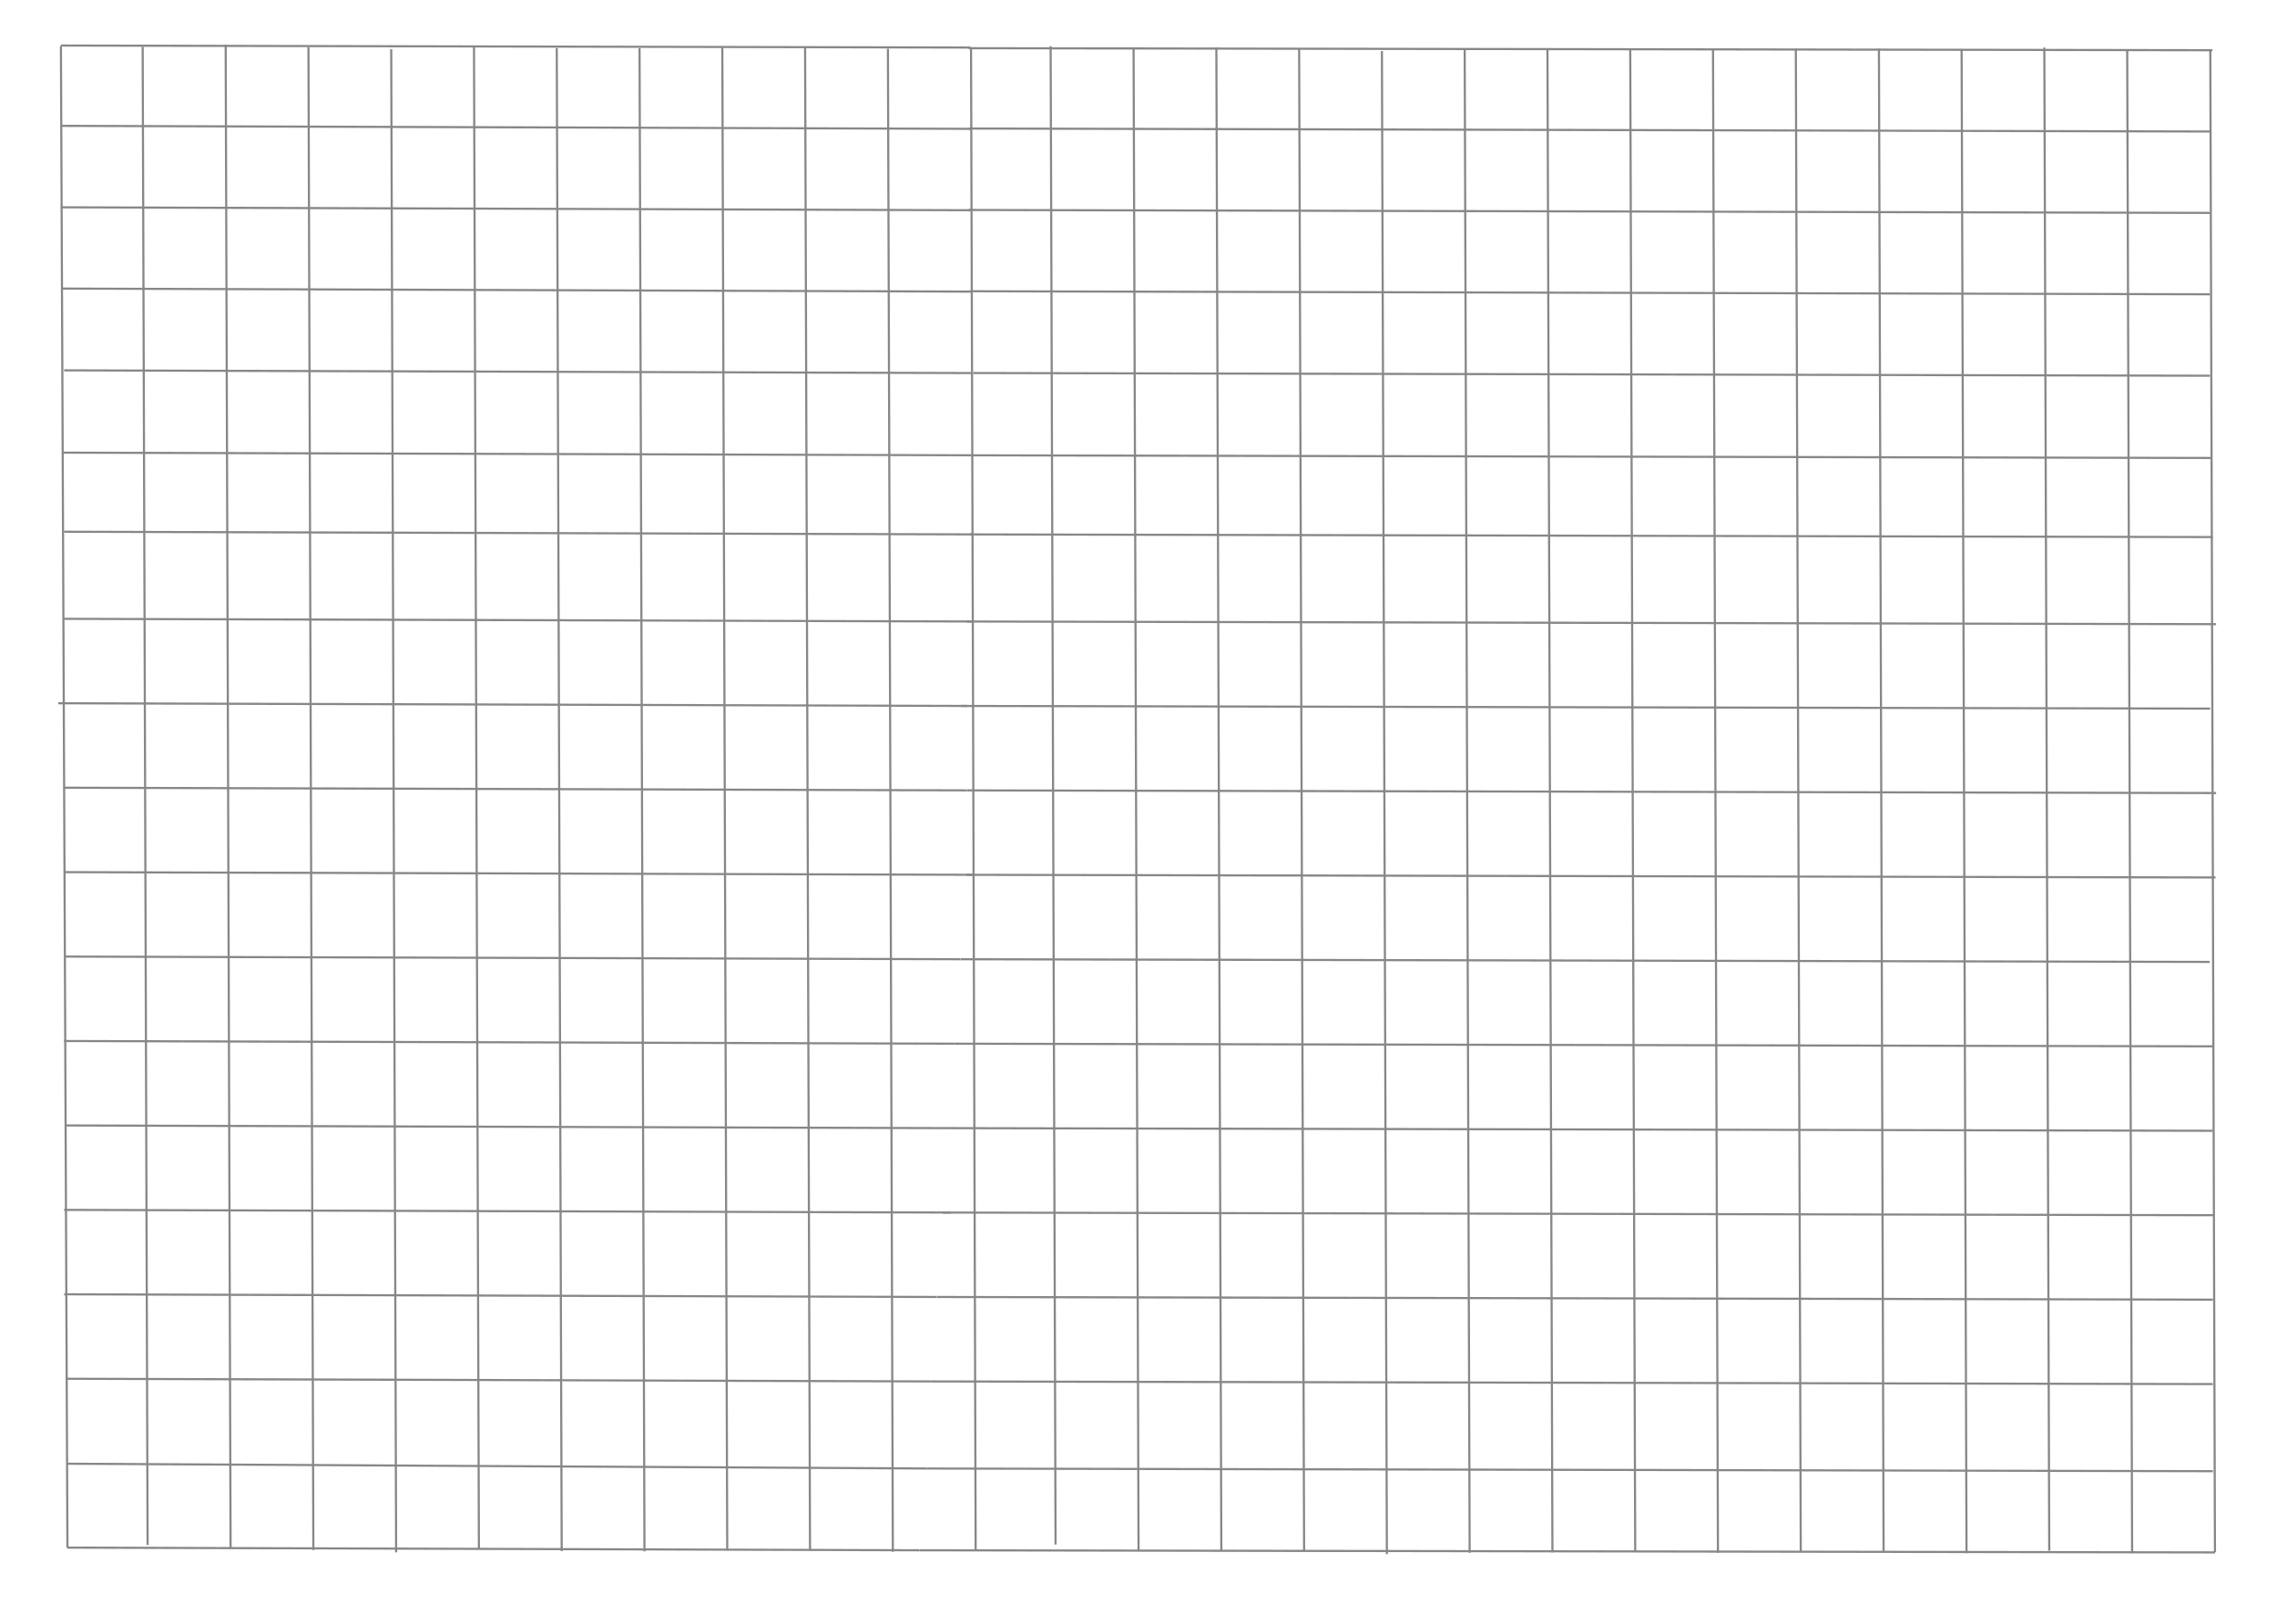 <?xml version="1.0" encoding="utf-8"?>
<!-- Generator: Adobe Illustrator 21.0.0, SVG Export Plug-In . SVG Version: 6.00 Build 0)  -->
<svg version="1.1" id="Layer_1" xmlns="http://www.w3.org/2000/svg" xmlns:xlink="http://www.w3.org/1999/xlink" x="0px" y="0px"
	 viewBox="0 0 4261 3039" style="enable-background:new 0 0 4261 3039;" xml:space="preserve">
<style type="text/css">
	.st0{fill:none;stroke:#878787;stroke-width:4;stroke-miterlimit:10;}
</style>
<g>
	<line class="st0" x1="114" y1="86.2" x2="126.2" y2="2896.1"/>
</g>
<g>
	<line class="st0" x1="267" y1="87.5" x2="276.2" y2="2891.1"/>
</g>
<g>
	<line class="st0" x1="422.3" y1="83.4" x2="431.5" y2="2896.1"/>
</g>
<g>
	<line class="st0" x1="577.2" y1="87.8" x2="586.4" y2="2900.5"/>
</g>
<g>
	<line class="st0" x1="732.1" y1="92.1" x2="741.3" y2="2904.9"/>
</g>
<g>
	<line class="st0" x1="887" y1="86.5" x2="896.2" y2="2899.2"/>
</g>
<g>
	<line class="st0" x1="1041.9" y1="89.9" x2="1051.1" y2="2902.6"/>
</g>
<g>
	<line class="st0" x1="1196.8" y1="90.3" x2="1206" y2="2903"/>
</g>
<g>
	<line class="st0" x1="1351.7" y1="88.7" x2="1360.9" y2="2901.4"/>
</g>
<g>
	<line class="st0" x1="1506.6" y1="88.9" x2="1515.8" y2="2901.6"/>
</g>
<g>
	<line class="st0" x1="1661.6" y1="91.2" x2="1670.8" y2="2903.9"/>
</g>
<g>
	<line class="st0" x1="1817.1" y1="90.2" x2="1825.8" y2="2902.1"/>
</g>
<g>
	<line class="st0" x1="113.8" y1="85.2" x2="1816" y2="89"/>
</g>
<g>
	<line class="st0" x1="113.8" y1="235.5" x2="1818" y2="241.1"/>
</g>
<g>
	<line class="st0" x1="113.8" y1="387.9" x2="1818" y2="393.4"/>
</g>
<g>
	<line class="st0" x1="116" y1="540" x2="1818" y2="545.7"/>
</g>
<g>
	<line class="st0" x1="120" y1="693" x2="1818" y2="698.1"/>
</g>
<g>
	<line class="st0" x1="119" y1="847" x2="1819" y2="852"/>
</g>
<g>
	<line class="st0" x1="120" y1="995" x2="1821" y2="1000"/>
</g>
<g>
	<line class="st0" x1="1966.1" y1="86.5" x2="1975.3" y2="2890.2"/>
</g>
<g>
	<line class="st0" x1="2121.3" y1="89.4" x2="2130.6" y2="2902.2"/>
</g>
<g>
	<line class="st0" x1="2276.2" y1="88.8" x2="2285.5" y2="2901.5"/>
</g>
<g>
	<line class="st0" x1="2431.1" y1="91.2" x2="2440.4" y2="2903.9"/>
</g>
<g>
	<line class="st0" x1="2586" y1="95.6" x2="2595.3" y2="2908.3"/>
</g>
<g>
	<line class="st0" x1="2740.9" y1="92.9" x2="2750.2" y2="2905.7"/>
</g>
<g>
	<line class="st0" x1="2895.8" y1="92.3" x2="2905.1" y2="2905"/>
</g>
<g>
	<line class="st0" x1="3050.7" y1="90.7" x2="3060" y2="2903.4"/>
</g>
<g>
	<line class="st0" x1="3205.6" y1="92.9" x2="3214.8" y2="2905.6"/>
</g>
<g>
	<line class="st0" x1="3360.6" y1="91.3" x2="3369.8" y2="2904"/>
</g>
<g>
	<line class="st0" x1="3516.1" y1="91.3" x2="3524.8" y2="2903.2"/>
</g>
<g>
	<line class="st0" x1="3670.8" y1="93.8" x2="3680" y2="2906.5"/>
</g>
<g>
	<line class="st0" x1="3825.6" y1="89" x2="3834.8" y2="2901.8"/>
</g>
<g>
	<line class="st0" x1="3980.7" y1="93.5" x2="3989.9" y2="2906.2"/>
</g>
<g>
	<line class="st0" x1="4136.2" y1="92.8" x2="4144.9" y2="2904.7"/>
</g>
<g>
	<line class="st0" x1="1812.8" y1="90.2" x2="4140.2" y2="94"/>
</g>
<g>
	<line class="st0" x1="1812.8" y1="240.5" x2="4135.6" y2="246.1"/>
</g>
<g>
	<line class="st0" x1="1812.8" y1="392.9" x2="4135.6" y2="398.4"/>
</g>
<g>
	<line class="st0" x1="1815.8" y1="545" x2="4135.6" y2="550.7"/>
</g>
<g>
	<line class="st0" x1="1821.3" y1="698" x2="4135.6" y2="703.1"/>
</g>
<g>
	<line class="st0" x1="1819.9" y1="852" x2="4137" y2="857"/>
</g>
<g>
	<line class="st0" x1="1815.3" y1="1000" x2="4141" y2="1005"/>
</g>
<g>
	<line class="st0" x1="120" y1="1158" x2="1821" y2="1163"/>
</g>
<g>
	<line class="st0" x1="1809.3" y1="1163" x2="4147" y2="1168"/>
</g>
<g>
	<line class="st0" x1="109" y1="1316" x2="1810" y2="1321"/>
</g>
<g>
	<line class="st0" x1="1798.3" y1="1321" x2="4136" y2="1326"/>
</g>
<g>
	<line class="st0" x1="120" y1="1474" x2="1809" y2="1479"/>
</g>
<g>
	<line class="st0" x1="1809.3" y1="1479" x2="4147" y2="1484"/>
</g>
<g>
	<line class="st0" x1="120" y1="1632" x2="1822" y2="1637"/>
</g>
<g>
	<line class="st0" x1="1808.3" y1="1637" x2="4146" y2="1642"/>
</g>
<g>
	<line class="st0" x1="121" y1="1790" x2="1797" y2="1795"/>
</g>
<g>
	<line class="st0" x1="1797.3" y1="1795" x2="4135" y2="1800"/>
</g>
<g>
	<line class="st0" x1="120" y1="1948" x2="1786" y2="1953"/>
</g>
<g>
	<line class="st0" x1="1786.3" y1="1953" x2="4141" y2="1958"/>
</g>
<g>
	<line class="st0" x1="123" y1="2106" x2="1755" y2="2111"/>
</g>
<g>
	<line class="st0" x1="1754.3" y1="2111" x2="4141" y2="2116"/>
</g>
<g>
	<line class="st0" x1="120" y1="2264" x2="1779" y2="2269"/>
</g>
<g>
	<line class="st0" x1="1764.3" y1="2269" x2="4143" y2="2274"/>
</g>
<g>
	<line class="st0" x1="120" y1="2422" x2="1753" y2="2427"/>
</g>
<g>
	<line class="st0" x1="1753.3" y1="2427" x2="4141" y2="2432"/>
</g>
<g>
	<line class="st0" x1="125" y1="2580" x2="1742" y2="2585"/>
</g>
<g>
	<line class="st0" x1="1742.3" y1="2585" x2="4141" y2="2590"/>
</g>
<g>
	<line class="st0" x1="126" y1="2739" x2="1735" y2="2748"/>
</g>
<g>
	<line class="st0" x1="1735.3" y1="2748" x2="4141" y2="2753"/>
</g>
<g>
	<line class="st0" x1="126" y1="2896" x2="1720" y2="2901"/>
</g>
<g>
	<line class="st0" x1="1720.3" y1="2901" x2="4145" y2="2905"/>
</g>
</svg>
